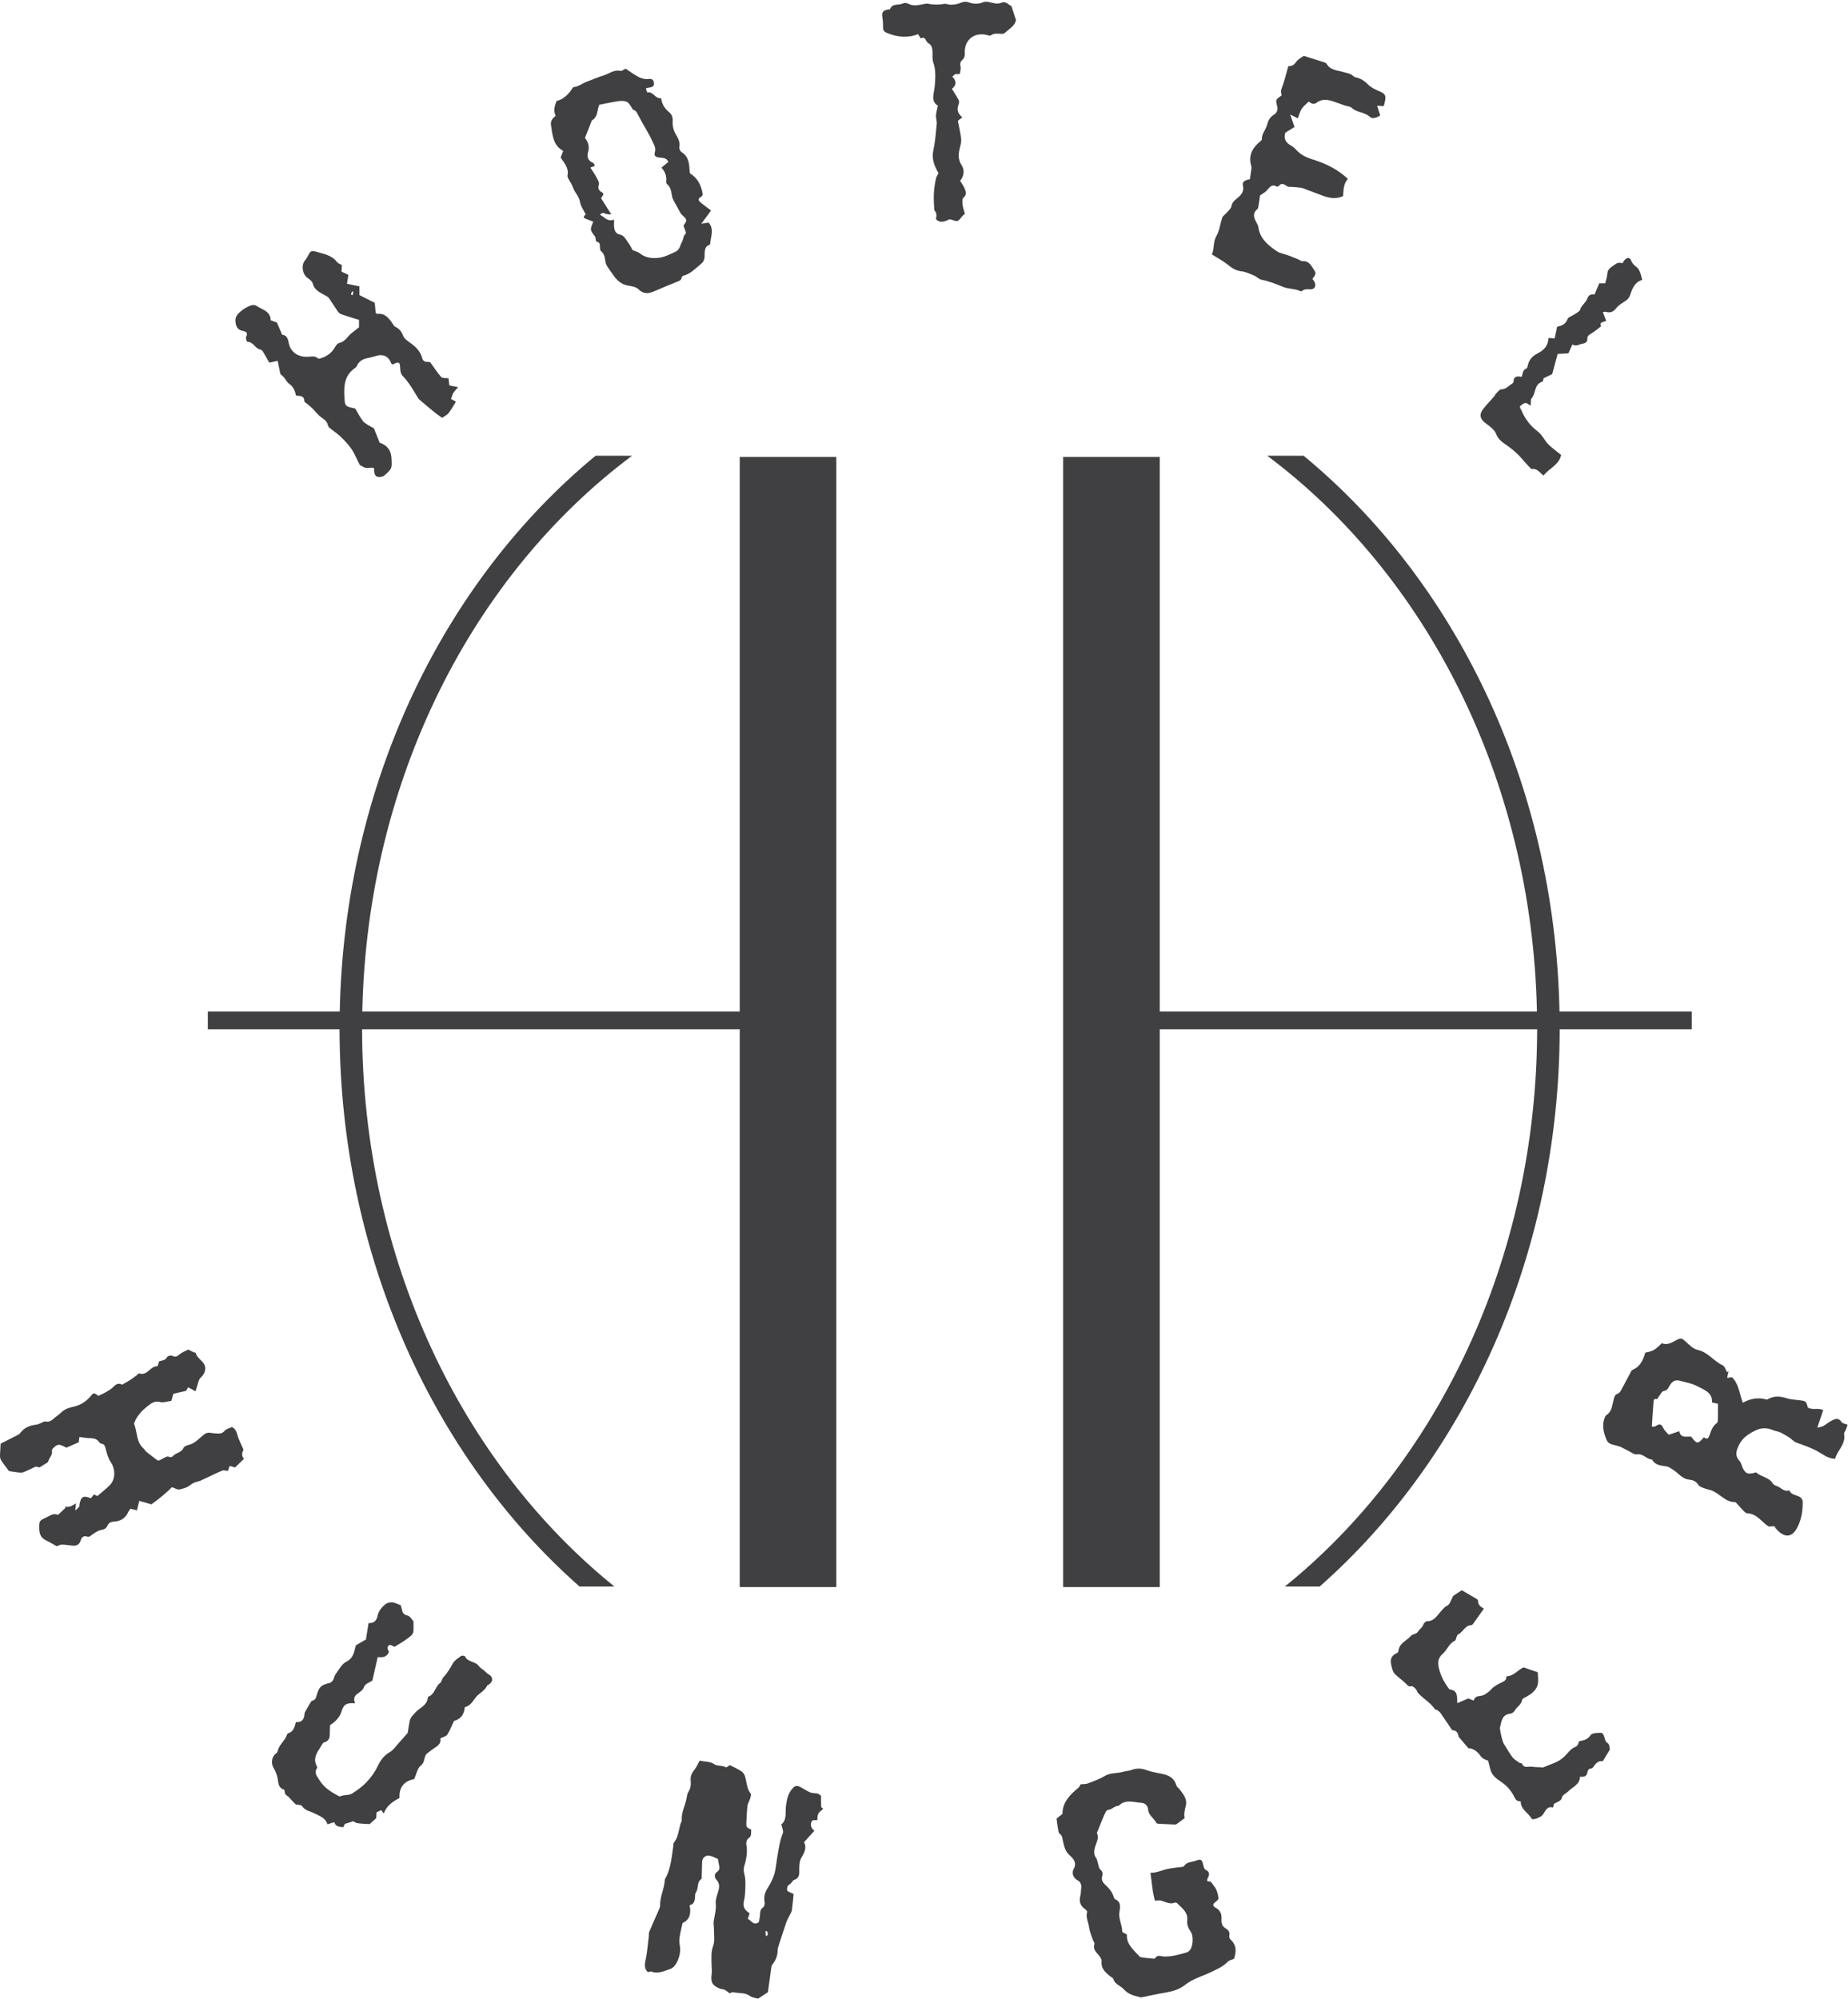 <?xml version="1.0" encoding="UTF-8" standalone="no"?>
<!DOCTYPE svg PUBLIC "-//W3C//DTD SVG 1.1//EN" "http://www.w3.org/Graphics/SVG/1.1/DTD/svg11.dtd">
<svg width="100%" height="100%" viewBox="0 0 2050 2217" version="1.1" xmlns="http://www.w3.org/2000/svg" xmlns:xlink="http://www.w3.org/1999/xlink" xml:space="preserve" xmlns:serif="http://www.serif.com/" style="fill-rule:evenodd;clip-rule:evenodd;stroke-linejoin:round;stroke-miterlimit:2;">
    <g transform="matrix(4.167,0,0,4.167,0,0)">
        <path d="M203.861,515.282C203.976,515.288 204.09,515.295 204.204,515.303C204.277,515.098 204.421,514.889 204.405,514.691C204.385,514.457 204.228,514.235 204.131,514.007C204.011,514.037 203.892,514.067 203.773,514.098C203.803,514.493 203.832,514.887 203.861,515.282ZM199.983,487.015C199.902,487.956 200.168,488.788 199.205,489.365C198.84,489.584 198.587,490.417 198.677,490.896C199.053,492.906 198.711,494.851 198.132,496.718C197.709,498.081 198.392,499.22 198.408,500.469C198.418,501.281 198.461,502.096 198.408,502.904C198.341,503.925 198.304,504.97 198.052,505.953C197.656,507.497 198.232,508.52 199.571,509.28C199.399,509.798 199.244,510.265 199.069,510.792C200.039,511.127 200.485,512.683 202.001,511.66C202.101,511.099 202.292,510.417 202.325,509.728C202.363,508.938 202.373,508.246 203.15,507.711C203.455,507.501 203.625,506.809 203.553,506.387C203.34,505.127 203.483,504.023 204.172,502.9C204.935,501.658 205.679,500.348 206.099,498.967C206.577,497.391 206.667,495.7 206.965,494.066C207.341,492.01 207.596,489.936 208.406,487.963C208.637,487.401 208.192,486.562 208.011,485.607C209.565,484.409 208.993,482.353 209.255,480.531C209.503,478.803 209.861,477.197 211.152,475.876C211.662,475.354 212.088,475.319 212.658,475.497C212.896,475.572 213.118,475.708 213.341,475.828C214.235,476.306 215.08,476.961 216.034,477.219C216.841,477.437 217.801,477.089 218.58,478.086C218.58,478.929 218.555,479.942 218.604,480.951C218.612,481.121 218.94,481.276 219.158,481.471C218.709,481.897 218.136,482.251 217.852,482.765C217.594,483.234 217.65,483.876 217.563,484.469C217.03,484.652 216.278,484.159 215.981,485.075C215.67,486.035 216.016,486.688 216.8,487.318C215.904,488.312 215.024,489.289 214.04,490.38C214.826,491.764 214.129,493.175 213.406,494.383C212.821,495.36 212.813,496.278 212.774,497.283C212.727,498.5 213.112,499.847 211.351,500.423C210.984,500.543 210.702,501.429 209.983,501.719C209.669,501.846 209.398,502.81 209.565,503.193C209.737,503.587 210.468,503.736 211.267,504.157C211.148,505.328 211.017,506.893 210.814,508.45C210.76,508.861 210.499,509.25 210.314,509.64C209.987,510.331 209.574,510.99 209.325,511.707C208.578,513.858 207.888,516.03 207.189,518.198C207.092,518.498 207.014,518.819 207.017,519.129C207.029,520.475 206.579,521.709 205.64,522.883C205.493,523.067 205.39,523.322 205.356,523.556C205.033,525.828 204.728,528.102 204.429,530.297C203.631,530.821 202.872,531.319 201.834,532C201.309,531.847 200.314,531.799 199.644,531.308C198.263,530.295 196.661,530.652 195.188,530.294C194.889,530.222 194.502,530.512 194.249,530.602C193.814,530.285 193.405,529.903 192.925,529.664C192.537,529.471 192.041,529.503 191.63,529.34C189.622,528.546 189.156,527.627 189.45,525.479C189.56,524.676 189.443,523.842 189.431,523.021C189.404,521.321 189.23,519.68 189.856,517.949C190.348,516.589 190.041,514.934 190.06,513.409C190.069,512.731 189.896,512.036 189.996,511.378C190.236,509.814 190.711,508.316 190.542,506.662C190.436,505.633 190.884,504.521 191.198,503.481C191.55,502.318 191.619,501.317 190.699,500.321C190.159,499.736 190.121,498.782 190.841,498.307C191.623,497.789 191.595,497.226 191.432,496.5C191.307,495.943 191.217,495.379 191.111,494.813C190.467,494.546 189.84,494.225 189.177,494.026C187.92,493.649 186.93,494.429 186.906,495.735C186.883,497.016 186.837,498.296 186.799,499.577C186.793,499.769 186.846,500.078 186.752,500.135C185.398,500.963 186.065,502.631 185.254,503.698C185.017,504.01 185.039,504.549 185.013,504.988C184.954,505.99 184.775,506.896 183.576,507.13C184.05,509.338 183.601,511.04 181.715,511.872C181.413,513.271 181.072,514.493 180.908,515.737C180.803,516.537 180.871,517.387 181.014,518.188C181.371,520.181 180.126,523.558 178.446,524.105C176.844,524.628 175.193,525.512 173.364,524.79C173.122,524.694 172.757,524.908 172.484,524.971C171.525,524.058 171.567,523.066 171.846,521.816C172.317,519.704 172.449,517.517 172.719,515.36C172.766,514.98 172.696,514.555 172.838,514.218C173.651,512.286 174.519,510.377 175.35,508.453C175.522,508.056 175.738,507.622 175.728,507.211C175.67,504.808 176.921,502.652 176.981,500.278C178.607,497.508 178.793,494.372 179.252,491.306C179.29,491.053 179.216,490.718 179.353,490.553C180.591,489.061 180.65,487.161 181.181,485.426C181.274,485.122 181.518,484.82 181.496,484.532C181.332,482.363 182.51,480.492 182.815,478.43C182.889,477.927 182.992,477.376 183.261,476.965C183.867,476.039 183.959,475.033 183.867,474.006C183.77,472.921 184.075,472.061 184.771,471.212C185.367,470.485 185.742,469.577 186.273,468.646C187.596,469.003 188.954,468.771 190.221,469.642C191.023,470.194 192.279,469.842 193.234,470.432C193.398,470.533 193.912,470.069 194.299,469.845C195.253,470.345 196.334,470.834 197.325,471.465C197.757,471.74 198.152,472.261 198.306,472.751C198.798,474.318 198.742,476.044 199.851,477.444C200.06,477.707 199.796,478.401 199.656,478.868C199.476,479.471 199.064,480.03 198.994,480.636C198.816,482.155 198.75,483.689 198.687,485.219C198.639,486.366 198.737,486.461 199.983,487.015Z" style="fill:rgb(64,63,65);fill-rule:nonzero;"/>
        <path d="M439.745,379.735C440.198,379.735 440.416,379.803 440.542,379.725C441.958,378.848 442.203,378.955 442.92,380.354C443.236,380.971 443.844,381.438 444.263,381.909C445.332,381.55 446.166,381.269 447.067,380.967C447.38,382.943 448.997,382.291 450.203,382.415C451.757,384.448 451.937,384.454 453.6,382.578C454.146,383.052 454.693,383.095 454.975,382.359C455.476,381.05 455.795,379.672 457.059,378.788C457.291,378.625 457.323,378.081 457.331,377.711C457.362,376.373 457.344,375.035 457.344,373.661C456.722,373.524 456.307,373.433 455.753,373.311C455.951,370.646 453.663,369.976 451.936,369.034C450.5,368.25 448.782,367.958 447.166,367.534C445.965,367.219 445.231,367.632 444.548,368.72C444.151,369.351 443.973,370.093 442.925,370.25C442.377,370.333 441.958,371.312 441.493,371.896C441.355,372.069 441.199,372.454 441.152,372.438C440.162,372.11 440.214,372.927 440.172,373.412C439.99,375.499 439.883,377.592 439.745,379.735ZM437.996,360.052C440.02,359.68 440.596,359.348 442.376,357.55C443.787,358.115 444.957,357.434 446.124,356.804C447.526,356.048 447.697,356.143 448.86,357.21C449.768,358.044 450.779,359.081 451.893,359.313C454.669,359.891 456.191,362.322 458.59,363.415C459.158,363.674 459.397,364.656 459.788,365.306C459.918,365.183 460.049,365.06 460.18,364.937C460.058,365.489 459.936,366.042 459.775,366.774C460.289,366.703 460.679,366.648 461.07,366.595C462.918,368.401 463.057,370.988 463.954,373.379C466.072,372.247 468.12,371.912 470.275,372.537C470.422,372.58 470.64,372.439 470.806,372.35C472.461,371.454 474.108,371.695 475.819,372.242C476.758,372.542 477.789,372.566 478.781,372.686C480.794,372.929 480.795,372.921 481.269,374.652C482.541,375.476 484.111,374.616 485.346,375.389C484.872,376.801 484.399,378.209 483.787,380.031C484.623,379.813 485.041,379.79 485.364,379.603C486.124,379.162 486.8,378.568 487.579,378.173C488.482,377.714 489.42,377.232 490.222,378.514C490.466,378.904 491.219,378.975 491.871,379.248C491.702,379.714 491.569,380.11 491.414,380.499C491.25,380.911 490.86,381.353 490.925,381.719C491.414,384.477 489.081,386.082 488.528,388.323C486.539,388.241 485.273,387.09 483.812,386.291C482.101,385.354 480.219,384.713 478.372,384.052C477.88,383.875 477.583,383.664 477.195,383.322C476.283,382.521 475.174,381.918 474.084,381.353C473.43,381.015 472.634,380.961 471.95,380.668C470.324,379.973 468.741,380.051 467.194,380.834C465.483,381.699 463.914,382.688 462.996,384.53C462.229,386.067 461.737,387.423 463.103,388.902C463.547,389.383 463.63,390.18 463.953,390.793C464.721,392.249 465.226,392.454 466.878,392.091C467.101,392.042 467.432,391.876 467.532,391.966C468.851,393.151 470.925,393.188 471.924,394.879C472.108,395.192 472.555,395.428 472.928,395.536C474.076,395.868 474.874,397.217 476.307,396.707C476.859,397.943 478.165,397.924 479.142,398.464C479.515,398.67 479.897,399.252 479.902,399.667C479.929,402.043 479.595,404.363 478.503,406.526C477.016,409.476 474.867,409.377 472.728,406.82C472.608,406.677 472.523,406.504 472.365,406.256C471.836,406.282 471.277,406.309 470.832,406.33C468.907,405.108 467.715,402.906 465.148,402.83C464.81,402.82 464.436,402.454 464.161,402.173C463.454,401.452 462.794,400.685 462.114,399.939C462.072,399.893 462.009,399.833 461.958,399.835C459.247,399.911 457.776,397.444 455.477,396.682C454.826,396.467 454.138,396.349 453.506,396.091C452.983,395.878 452.31,395.639 452.071,395.208C451.523,394.222 450.474,393.932 449.697,393.856C447.709,393.661 446.751,392.013 445.267,391.145C444.73,390.83 444.319,390.444 443.635,390.333C442.206,390.101 440.623,390.074 439.807,388.511C438.329,388.461 437.434,386.828 435.728,387.135C435.056,387.256 434.223,386.551 433.478,386.192C432.764,385.848 432.071,385.457 431.361,385.104C431.194,385.02 430.987,385.022 430.811,384.953C429.714,384.529 428.273,384.618 427.717,383.332C426.895,381.426 426.382,379.436 427.192,377.365C427.283,377.129 427.396,376.835 427.59,376.717C429.089,375.802 429.146,374.191 429.529,372.749C429.728,371.999 429.794,371.246 430.721,370.948C431.04,370.846 431.328,370.462 431.507,370.138C432.322,368.666 433.085,367.165 433.886,365.685C434.093,365.302 434.291,364.767 434.628,364.625C436.693,363.76 437.443,361.966 437.996,360.052Z" style="fill:rgb(64,63,65);fill-rule:nonzero;"/>
        <path d="M21.132,382.508C21.071,382.987 21.016,383.42 20.956,383.901C19.865,384.384 18.77,384.87 17.675,385.355C15.716,384.318 15.423,384.308 14.264,385.373C14.049,385.57 13.765,385.923 13.813,386.136C14.074,387.287 13.131,387.993 12.862,388.937C12.822,389.075 12.715,389.225 12.595,389.305C11.997,389.702 11.383,390.077 10.552,390.6C10.284,390.549 9.725,390.442 9.485,390.396C8.225,390.98 7.242,391.483 6.219,391.885C5.84,392.034 5.363,391.997 4.94,391.954C4.149,391.873 3.364,391.725 2.387,391.577C-0.608,387.471 0,389.146 0.158,384.29C1.494,383.614 2.906,382.91 4.306,382.183C4.684,381.986 5.126,381.795 5.366,381.473C6.44,380.039 7.898,379.422 9.621,379.227C10.102,379.172 10.561,378.913 11.027,378.741C11.376,378.612 11.767,378.292 12.058,378.367C13.523,378.746 14.203,377.537 15.161,376.92C15.686,376.581 16.11,376.088 16.605,375.696C17.454,375.024 18.386,374.7 19.494,374.467C21.137,374.121 22.712,373.248 23.862,371.933C24.977,370.658 24.91,370.6 26.168,371.554C26.908,371.2 27.572,370.94 28.176,370.579C28.882,370.158 29.642,369.747 30.186,369.155C30.963,368.31 31.746,368.112 32.497,368.587C33.377,368.079 34.093,367.7 34.772,367.261C35.357,366.883 35.901,366.44 36.458,366.019C36.657,365.868 36.91,365.519 37.023,365.562C39.19,366.386 39.969,363.59 41.872,363.686C41.999,363.692 42.165,362.911 42.353,362.384C43.065,362.124 44.025,362.175 44.512,361.206C44.653,360.925 45.538,360.708 45.845,360.881C46.734,361.382 47.22,360.985 47.871,360.458C48.505,359.946 49.313,359.649 50.099,359.228C50.58,359.47 51.072,359.729 51.575,359.965C51.742,360.044 52.077,360.032 52.097,360.119C52.443,361.561 53.983,362.154 54.486,363.407C54.947,364.555 54.365,365.83 53.589,366.535C53.037,367.036 52.903,367.473 52.746,368.057C52.554,368.771 52.317,369.473 52.05,370.34C51.278,369.921 50.741,369.629 50.092,369.277C49.868,369.654 49.652,370.016 49.529,370.222C48.324,370.502 47.241,370.753 46.143,371.008C45.932,371.77 45.751,372.43 45.626,372.883C44.534,373.031 43.554,373.427 42.735,373.211C41.632,372.92 40.774,373.203 40.001,373.762C38.174,375.087 36.526,376.605 35.73,378.82C35.708,378.881 35.663,378.958 35.682,379.004C36.615,381.169 36.188,383.863 38.249,385.595C38.53,385.831 38.681,386.222 38.964,386.451C39.931,387.232 40.923,387.983 41.926,388.717C42.048,388.806 42.327,388.781 42.484,388.706C43.104,388.41 43.687,388.031 44.317,387.763C44.858,387.532 45.494,388.232 46.057,387.573C46.824,386.677 48.294,386.707 48.849,385.429C49.014,385.05 49.644,384.749 50.111,384.649C51.902,384.266 52.981,382.882 54.313,381.846C54.632,381.598 55.07,381.403 55.466,381.377C56.031,381.34 56.607,381.524 57.18,381.536C58.095,381.557 59.011,381.831 59.788,380.873C60.221,380.34 61.102,380.17 61.755,379.849C63.073,380.507 63.072,381.856 63.528,382.954C63.903,383.857 64.316,384.744 64.839,385.924C64.458,386.495 64.187,387.458 64.95,388.306C64.148,389.087 63.447,389.769 62.579,390.613C62.32,390.54 61.799,390.395 61.144,390.212C60.951,390.728 60.783,391.178 60.642,391.554C60.207,391.51 59.63,391.277 59.213,391.443C57.742,392.029 56.33,392.758 54.889,393.42C54.149,393.759 53.42,394.163 52.642,394.369C51.901,394.564 51.291,394.752 50.649,395.301C49.89,395.95 48.764,396.259 47.747,396.476C47.245,396.583 46.628,396.154 45.76,395.867C44.254,397.438 42.308,398.982 40.309,400.432C39.279,400.14 38.273,399.855 37.071,399.514C36.859,400.394 36.673,401.168 36.468,402.02C35.859,401.879 35.319,401.754 34.737,401.619C34.521,401.918 34.284,402.149 34.162,402.43C33.434,404.097 32.153,404.924 30.36,405.021C29.548,405.065 28.917,405.332 28.559,406.174C28.278,406.836 27.744,407.125 26.925,407.259C26.051,407.402 25.228,408.029 24.458,408.554C24.034,408.844 23.775,409.224 23.141,409.014C22.219,408.709 21.714,409.205 21.455,410.089C21.13,411.2 20.305,411.542 19.216,411.418C18.284,411.313 17.35,411.173 16.415,411.155C16.021,411.147 15.622,411.414 15.114,411.596C14.26,411.122 13.278,410.512 12.241,410.017C10.902,409.378 10.469,408.325 10.455,406.913C10.434,404.768 10.409,404.818 12.413,403.882C13.391,403.425 14.252,402.686 15.423,403.247C16.088,402.626 16.753,402.006 17.419,401.385C17.358,401.298 17.297,401.21 17.236,401.123C17.726,401.085 18.239,401.126 18.699,400.988C19.174,400.845 19.596,400.529 20.221,400.192C20.164,400.797 20.118,401.286 20.043,402.082C20.517,401.625 20.852,401.38 21.075,401.058C21.203,400.872 21.124,400.555 21.18,400.306C21.627,398.319 22.197,398.026 24.18,398.819C24.437,398.507 24.71,398.177 25.029,397.791C25.372,397.967 25.697,398.133 25.902,398.238C27.068,397.224 28.272,396.321 29.3,395.25C30.832,393.653 30.698,390.925 29.45,389.138C28.752,388.138 28.46,386.826 28.121,385.616C27.933,384.949 27.827,384.391 27.008,384.288C26.784,384.26 26.516,384.066 26.388,383.87C25.586,382.643 24.314,382.889 23.147,382.777C22.534,382.718 21.924,382.615 21.132,382.508Z" style="fill:rgb(64,63,65);fill-rule:nonzero;"/>
        <path d="M306.28,498.483C307.793,498.608 309.29,497.808 310.896,497.472C312.094,497.222 313.276,497.113 314.472,496.97C314.72,496.94 315.087,496.91 315.184,496.75C315.924,495.522 317.307,495.706 318.39,495.275C319.703,494.753 320.038,495.043 320.304,496.393C320.395,496.856 320.57,497.519 320.905,497.68C322.156,498.284 322.014,499.07 321.456,500.035C321.371,500.184 321.403,500.4 321.364,500.728C321.786,500.797 322.183,500.862 322.323,500.884C322.876,501.66 323.436,502.253 323.761,502.954C324.098,503.678 324.29,504.499 324.372,505.296C324.401,505.579 323.974,505.997 323.658,506.208C322.819,506.771 322.722,507.336 323.605,507.808C324.786,508.44 325.238,509.376 325.173,510.632C325.114,511.766 325.213,512.736 326.4,513.387C326.935,513.681 327.472,514.277 327.269,515.144C327.193,515.47 327.29,516.001 327.518,516.205C329.212,517.724 329.177,519.511 328.49,521.412C327.898,521.679 327.208,521.795 326.822,522.201C325.577,523.506 323.963,524.176 322.411,524.93C320.096,526.053 317.556,526.686 315.484,528.343C314.008,529.523 312.229,530.064 310.362,530.38C308.115,530.759 305.888,531.258 303.744,531.687C302.852,531.432 301.921,531.272 301.086,530.897C300.389,530.584 299.691,530.118 299.196,529.545C298.335,528.548 296.815,528.25 296.387,526.779C296.288,526.436 295.718,526.241 295.389,525.95C294.243,524.934 293.049,524.001 293.266,522.142C293.332,521.572 292.842,520.817 292.402,520.334C291.641,519.496 290.955,518.756 291.35,517.48C291.448,517.165 291.048,516.707 290.916,516.303C290.563,515.22 290.075,514.152 289.93,513.04C289.751,511.672 288.973,510.374 289.414,508.907C289.47,508.719 289.023,508.311 288.739,508.1C287.572,507.229 287.236,506.128 287.584,504.723C287.765,503.99 287.754,503.211 287.84,502.454C287.938,501.593 287.57,500.884 286.868,500.518C285.562,499.836 285.331,498.395 285.784,497.596C286.814,495.783 285.654,494.65 284.727,493.829C283.513,492.753 283.314,491.435 282.978,490.107C282.792,489.373 282.882,488.648 282.097,488.11C281.745,487.869 281.717,487.106 281.612,486.566C281.479,485.885 281.417,485.191 281.267,484.079C281.566,483.842 282.174,483.362 282.843,482.833C282.837,479.721 284.845,477.715 287.112,475.844C287.423,475.587 287.556,475.115 287.651,474.951C288.326,474.883 288.985,474.948 289.541,474.737C291.07,474.156 292.653,473.617 294.034,472.767C295.605,471.799 297.368,472.118 298.989,471.623C299.702,471.406 300.492,471.42 301.182,471.156C302.536,470.639 303.785,470.654 305.172,471.171C306.597,471.701 308.143,471.909 309.641,472.237C311.357,472.614 312.653,473.436 313.163,475.251C313.27,475.631 313.711,475.913 313.981,476.253C314.989,477.524 316.091,478.872 315.691,480.568C315.415,481.743 315.107,482.864 315.376,483.961C314.587,484.549 313.948,485.038 313.292,485.503C313.15,485.603 312.944,485.663 312.77,485.658C311.348,485.609 309.925,485.551 308.503,485.469C308.265,485.456 307.898,485.383 307.821,485.224C307.205,483.963 305.75,483.226 305.638,481.648C305.562,480.591 304.78,479.949 303.88,479.889C301.816,479.751 299.601,478.847 297.778,480.681C296.681,480.644 296.027,481.751 294.895,481.778C294.577,481.785 294.204,482.586 293.985,483.08C293.37,484.469 292.819,485.887 292.251,487.297C292.156,487.533 291.971,487.84 292.048,488.019C292.627,489.364 291.856,490.445 291.514,491.651C291.254,492.573 291.098,493.648 291.813,494.596C292.097,494.973 292.131,495.538 292.288,496.014C292.468,496.557 292.506,497.268 292.879,497.599C293.513,498.16 293.665,498.661 293.42,499.44C293.073,500.54 293.79,501.32 294.49,501.953C295.414,502.788 296.099,503.724 296.478,504.902C296.555,505.14 296.67,505.477 296.854,505.55C298.514,506.208 298.197,507.798 298.016,508.859C297.691,510.765 298.752,512.357 298.757,514.149C298.758,514.382 299.472,514.615 299.998,514.934C299.788,517.461 301.736,519.019 303.329,520.757C303.534,520.981 303.975,521.033 304.318,521.079C305.19,521.196 306.069,521.269 306.946,521.348C307.121,521.365 307.414,521.395 307.458,521.314C308.07,520.186 309.079,520.769 309.888,520.798C311.979,520.875 313.924,520.264 315.886,519.715C316.177,519.634 316.463,519.425 316.679,519.205C317.598,518.267 317.801,515.36 317.007,514.235C316.352,513.308 315.938,512.306 316.056,511.176C316.29,508.95 314.623,507.884 313.339,506.581C313.225,506.464 312.949,506.379 312.811,506.434C311.498,506.96 310.376,506.301 309.19,505.937C308.731,505.797 308.192,505.914 307.432,505.914C307.261,505.118 307.032,504.279 306.906,503.426C306.678,501.886 306.511,500.338 306.28,498.483Z" style="fill:rgb(64,63,65);fill-rule:nonzero;"/>
        <path d="M100.547,441.094C100.051,443.28 99.603,445.254 99.128,447.349C98.481,447.792 97.225,448.197 96.944,448.96C96.59,449.922 95.936,450.315 95.276,450.759C94.27,451.435 94.024,452.285 94.533,453.402C92.17,453.208 91.446,453.701 90.87,455.72C90.527,456.921 89.33,458.318 87.88,459.188C87.85,459.869 87.784,460.572 87.796,461.274C87.816,462.432 87.699,463.405 86.301,463.795C85.879,463.912 85.607,464.626 85.301,465.09C84.29,466.621 83.278,468.155 84.327,470.095C84.411,470.25 84.462,470.526 84.381,470.651C83.516,471.987 84.434,472.843 85.078,473.894C86.287,475.865 88.114,476.995 90.053,478.032C90.217,478.12 90.471,478.227 90.599,478.161C91.595,477.652 92.836,477.97 93.731,477.409C95.112,476.544 96.476,475.557 97.585,474.375C98.743,473.142 99.788,471.711 100.517,470.192C101.288,468.586 102.166,467.31 103.763,466.401C104.743,465.844 105.428,464.76 106.224,463.893C106.926,463.128 107.599,462.336 108.545,461.261C108.663,460.521 108.821,459.321 109.056,458.136C109.248,457.16 109.953,456.538 110.602,455.809C111.722,454.55 113.702,453.982 113.887,451.934C113.898,451.818 113.979,451.64 114.069,451.608C115.758,451.005 115.812,449.008 117.117,448.044C117.577,447.703 117.639,446.864 118.062,446.426C119.118,445.333 119.824,444.052 120.566,442.747C121.03,441.93 121.978,441.36 122.783,440.784C122.997,440.632 123.727,440.756 123.814,440.943C124.547,442.518 126.572,442.172 127.478,443.493C127.812,443.98 128.414,444.281 128.886,444.676C129.255,444.986 129.569,445.384 129.979,445.613C131.339,446.371 131.38,447.594 130.035,448.469C129.929,448.538 129.751,448.563 129.709,448.656C129.024,450.171 127.376,450.766 126.469,452.043C125.725,453.093 125.035,454.143 123.721,454.422C123.605,456.409 122.623,457.608 120.841,458.101C120.26,459.341 119.799,460.605 119.089,461.708C118.775,462.194 117.955,462.355 117.204,462.747C117.573,464.451 115.99,464.961 114.898,465.832C114.511,466.141 114.102,466.423 113.717,466.736C112.714,467.55 113.242,469.061 112.023,469.977C111.125,470.651 110.883,472.197 110.241,473.587C107.687,474.043 106.162,475.693 106.351,478.59C104.494,479.577 102.915,480.68 102.14,482.746C101.99,482.535 101.779,482.238 101.489,481.831C101.124,482.001 100.736,482.181 100.261,482.403C100.213,482.957 100.166,483.519 100.125,483.995C99.525,484.536 98.972,485.035 98.403,485.549C94.927,485.366 94.927,485.366 94.073,484.783C93.309,485.023 92.668,485.224 91.806,485.494C91.737,485.635 91.549,486.022 91.368,486.394C90.343,486.226 89.287,486.258 89.009,485.034C88.346,485.236 87.804,485.402 87.151,485.602C86.665,483.86 85.074,483.388 83.706,482.694C82.559,482.112 81.205,481.984 80.385,480.732C80.148,480.369 79.258,480.432 78.739,480.316C78.186,479.736 77.594,479.198 77.107,478.578C76.66,478.009 75.706,477.821 75.787,476.835C75.801,476.675 75.658,476.393 75.525,476.346C73.863,475.762 74.155,474.239 73.825,472.986C73.604,472.146 73.259,471.31 72.814,470.566C72.15,469.458 72.274,467.875 73.24,466.94C73.465,466.723 73.846,466.528 73.884,466.281C74.159,464.493 75.806,463.492 76.351,461.87C76.41,461.694 76.518,461.435 76.652,461.399C78.142,460.996 78.414,459.706 78.776,458.399C80.326,458.52 80.953,457.739 81.05,456.261C81.088,455.688 81.556,455.138 81.848,454.587C82.074,454.16 82.317,453.739 82.578,453.332C82.728,453.098 82.903,452.745 83.114,452.706C84.012,452.54 84.137,451.826 84.333,451.157C84.973,448.967 85.504,448.508 87.778,447.976C88.135,447.893 88.488,447.496 88.7,447.155C88.96,446.734 88.973,446.147 89.264,445.76C90.177,444.548 90.943,442.943 92.182,442.325C94.25,441.293 94.248,439.484 94.756,437.949C95.727,437.387 96.621,436.869 97.42,436.407C97.663,434.886 97.883,433.503 98.117,432.038C99.616,432.109 100.272,431.344 100.538,430.028C100.787,428.799 101.631,427.856 102.531,427.071C102.985,426.676 103.78,426.475 104.398,426.517C105.115,426.566 105.808,426.979 106.656,427.285C106.746,427.575 106.922,427.985 106.997,428.413C107.153,429.305 107.458,429.811 108.519,430.046C109.208,430.199 109.707,431.211 110.076,431.607C110.076,432.61 110.095,433.326 110.071,434.04C110.031,435.249 108.985,435.722 108.224,436.319C107.227,437.101 106.078,437.688 104.988,438.363C104.595,438.202 103.97,437.72 103.685,437.873C102.873,438.306 103.234,439.064 103.536,439.719C103.035,441.003 101.992,441.278 100.547,441.094Z" style="fill:rgb(64,63,65);fill-rule:nonzero;"/>
        <path d="M94.05,77.668C93.942,77.635 93.835,77.602 93.727,77.57C93.618,77.839 93.495,78.105 93.423,78.384C93.415,78.412 93.716,78.52 93.873,78.591C93.932,78.283 93.991,77.976 94.05,77.668ZM119.409,100.698C119.491,101.443 119.553,102.001 119.619,102.594C120.333,102.738 120.98,102.868 121.964,103.066C121.397,103.72 120.976,104.091 120.706,104.551C120.425,105.028 120.29,105.59 120.059,106.201C120.627,106.513 121.086,106.766 121.38,106.927C120.685,108.021 120.117,109.059 119.4,109.982C119.033,110.455 118.401,110.724 117.697,111.22C117.008,110.723 116.286,110.249 115.619,109.709C114.4,108.721 113.21,107.697 112.014,106.681C111.773,106.476 111.5,106.277 111.339,106.016C110.051,103.926 108.878,101.766 107.126,99.984C106.731,99.582 106.569,98.818 106.544,98.211C106.467,96.291 106.27,96.143 104.521,97.03C104.385,96.908 104.168,96.807 104.114,96.65C103.553,95.015 102.166,94.228 100.5,94.641C99.692,94.842 98.9,95.122 98.084,95.269C96.675,95.523 95.536,96.091 94.948,97.493C94.86,97.704 94.63,97.878 94.43,98.018C91.399,100.147 91.517,103.352 91.731,106.459C91.849,108.17 92.202,108.234 94.564,108.752C95.2,109.814 95.798,110.948 96.534,111.984C96.885,112.476 97.474,112.82 98.002,113.158C98.592,113.536 99.236,113.832 99.522,113.984C100.115,115.457 100.6,116.66 101.077,117.844C103.078,118.526 104.088,119.835 104.207,121.864C104.373,124.716 104.376,124.719 102.397,126.501C102.217,126.663 101.982,126.802 101.749,126.862C100.151,127.277 99.492,126.603 99.586,124.603C98.597,124.307 97.456,124.919 96.524,124.176C96.285,123.985 95.878,123.92 95.751,123.687C95.006,122.312 94.447,120.818 93.579,119.531C92.747,118.297 91.673,117.205 90.595,116.165C89.732,115.333 88.689,114.689 87.758,113.922C87.527,113.732 87.338,113.41 87.27,113.117C87.049,112.156 86.388,111.689 85.61,111.15C84.654,110.489 83.939,109.482 83.095,108.651C82.649,108.212 82.148,107.831 81.674,107.42C81.44,107.218 81.015,107.009 81.014,106.801C81.003,105.289 79.852,105.388 78.819,105.311C78.488,104.034 78.171,102.958 76.946,102.134C76.195,101.629 75.84,100.388 74.856,99.78C74.537,99.583 74.517,98.867 74.403,98.378C74.233,97.648 74.101,96.909 73.93,96.059C73.112,96.232 72.446,96.372 71.683,96.533C71.111,95.527 70.546,94.502 69.942,93.5C69.823,93.303 69.567,93.104 69.346,93.064C67.922,92.809 67.443,90.956 65.82,90.977C65.706,90.979 65.327,89.943 65.504,89.662C66.132,88.667 65.424,88.224 64.8,88.121C63.299,87.873 62.829,87.035 62.684,85.629C62.53,84.148 63.444,83.416 64.368,82.649C64.857,82.245 65.418,81.902 65.994,81.635C66.739,81.29 67.551,80.929 68.349,81.456C69.865,82.458 72.018,82.831 72.059,85.247C72.68,85.472 73.214,85.665 73.707,85.843C74.17,86.908 74.612,87.927 75.136,89.135C76.008,89.134 76.552,89.781 76.773,90.867C76.924,91.608 77.118,92.415 77.545,93.012C78.638,94.54 80.271,95.087 82.093,94.958C83.733,94.843 83.729,94.786 84.9,95.516C86.748,95.032 88.262,94.099 89.22,92.348C89.454,91.919 89.875,91.384 90.292,91.299C91.901,90.97 92.519,89.488 93.655,88.626C94.236,88.184 94.801,87.722 95.574,87.11L95.574,85.157C93.903,84.629 92.349,84.172 90.823,83.633C90.452,83.502 90.1,83.157 89.867,82.822C89.072,81.676 88.355,80.477 87.559,79.332C87.366,79.053 87.002,78.879 86.692,78.699C85.304,77.893 83.737,77.349 83.266,75.479C83.12,74.899 82.442,74.366 81.886,73.992C80.528,73.077 80.116,70.655 81.154,69.379C81.509,68.942 81.806,68.447 82.064,67.946C82.645,66.818 82.947,66.628 84.176,67.002C86.168,67.607 88.319,67.891 89.715,69.754C89.994,70.126 90.557,70.286 91.01,70.557C90.98,71.128 90.95,71.685 90.917,72.309C91.518,72.592 92.08,72.857 92.745,73.17C92.626,73.926 92.51,74.656 92.37,75.542C93.47,75.766 94.531,75.982 95.688,76.217L95.688,78.551C97.161,79.294 98.424,79.93 99.754,80.6C99.841,81.484 99.926,82.356 100.017,83.276C100.129,83.355 100.297,83.575 100.436,83.558C102.471,83.3 103.483,84.654 104.468,86.068C104.688,86.384 104.874,86.813 105.185,86.96C106.29,87.482 106.899,88.251 107.35,89.437C107.666,90.268 108.702,90.87 109.499,91.464C110.854,92.476 111.95,93.637 112.385,95.328C112.719,96.624 113.89,96.248 114.492,96.38C115.557,97.847 116.413,99.197 117.464,100.372C117.778,100.723 118.636,100.587 119.409,100.698Z" style="fill:rgb(64,63,65);fill-rule:nonzero;"/>
        <path d="M168.587,29.285C167.96,28.413 167.629,27.583 167.018,27.205C166.439,26.847 165.546,26.803 164.83,26.9C163.087,27.136 161.367,27.535 159.526,27.89C158.924,29.276 159.228,31.156 157.564,32.047C157.522,32.069 157.52,32.164 157.497,32.223C156.911,33.706 156.325,35.188 155.721,36.712C156.57,37.793 156.987,39.012 156.564,40.427C156.152,41.806 156.547,42.811 157.933,43.372C158.067,43.427 158.122,43.679 158.39,44.148C158.029,44.281 157.605,44.437 157.157,44.603C157.796,45.607 158.289,46.272 158.662,46.999C159.008,47.672 159.605,48.534 159.423,49.094C159.016,50.341 159.553,50.845 160.467,51.331C160.548,51.374 160.554,51.558 160.628,51.773C160.436,52.087 160.214,52.45 160.017,52.774C160.862,54.111 161.681,55.407 162.742,57.086C161.919,56.996 161.488,57.053 161.173,56.889C160.658,56.621 160.271,56.551 159.73,57.174C160.995,57.819 161.785,59.149 163.476,58.442C163.476,59.269 163.416,59.913 163.491,60.539C163.595,61.408 163.951,62.222 164.899,62.4C166.214,62.647 166.62,63.783 167.276,64.653C167.806,65.356 168.176,66.18 168.394,66.559C169.307,66.963 169.942,67.098 170.384,67.466C172.339,69.091 175.489,68.925 177.482,68.057C178.354,67.677 179.243,67.326 180.075,66.871C180.416,66.685 180.68,66.291 180.881,65.935C181.128,65.499 181.204,64.96 181.476,64.546C181.948,63.825 181.787,62.868 182.536,62.185C182.77,61.971 182.189,60.863 181.951,60.066C183.005,58.531 182.998,58.534 181.424,57.056C181.205,56.85 181.075,56.544 180.922,56.273C180.618,55.734 180.314,55.194 180.033,54.643C179.636,53.865 179.079,53.111 178.917,52.283C178.682,51.081 178.64,49.87 177.577,49.016C177.416,48.887 177.326,48.55 177.352,48.326C177.514,46.923 177.084,45.709 176.088,44.631C176.776,44.055 177.355,43.571 177.925,43.094C177.46,41.958 176.455,42.056 175.518,41.931C174.403,41.783 174.075,41.463 174.356,40.42C174.628,39.407 174.194,38.724 173.822,37.904C172.676,35.376 171.132,33.07 169.877,30.616C169.442,29.764 169.156,29.245 168.587,29.285ZM149.251,41.941C149.476,41.347 149.678,40.815 149.923,40.17C147.204,38.679 147.111,35.941 146.684,33.365C146.509,32.311 146.994,31.513 147.946,30.845C147.241,29.507 147.666,28.2 148.153,26.891C149.848,26.486 151.049,25.386 152.046,24.003C152.267,23.697 152.511,23.195 152.78,23.171C154.025,23.059 154.941,22.235 156.036,21.818C157.613,21.218 159.169,20.546 160.777,20.046C162.219,19.597 163.476,18.459 165.183,18.874C165.518,18.956 165.974,18.543 166.55,18.277C167.625,18.983 168.727,19.83 169.942,20.459C170.69,20.846 171.644,21.15 172.445,21.041C173.44,20.906 173.95,21.087 174.086,22.052C174.206,22.914 173.749,23.257 172.495,23.349C172.377,23.358 172.263,23.432 171.941,23.554C172.062,23.914 172.251,24.61 172.298,24.6C173.928,24.271 174.425,26.394 175.983,26.121C176.235,27.678 176.891,28.869 178.055,29.79C178.849,30.417 179.144,31.222 179.071,32.318C178.992,33.495 179.268,34.645 179.92,35.774C180.48,36.746 181.127,37.851 180.848,39.179C180.765,39.569 181.09,40.272 181.44,40.488C183.487,41.751 183.467,43.794 183.608,45.798C183.617,45.921 183.677,46.041 183.715,46.169C185.628,47.327 186.547,49.12 186.997,51.241C187.121,51.825 187.071,52.159 186.499,52.476C185.627,52.96 186.028,53.516 186.586,53.963C187.415,54.626 188.269,55.258 189.288,56.037C188.439,57.194 187.714,58.18 186.699,59.563C187.62,59.405 188.103,59.323 188.62,59.234C190.246,61.02 189.161,63.042 189.022,65.114C187.318,65.586 187.656,67.163 187.559,68.404C187.484,69.358 187.138,69.837 186.425,70.417C185.001,71.575 183.761,72.956 181.868,73.398C181.687,73.441 181.492,73.756 181.446,73.974C181.321,74.572 180.914,74.733 180.401,74.935C178.273,75.774 176.165,76.663 174.065,77.571C172.561,78.221 171.287,78.295 169.956,76.985C169.308,76.347 168.106,76.18 167.119,76C165.425,75.691 164.297,74.686 163.361,73.354C162.81,72.571 162.232,71.806 161.714,71.001C161.478,70.634 161.276,70.207 161.201,69.782C161.012,68.718 160.991,67.63 160.009,66.863C159.771,66.677 159.724,66.158 159.714,65.788C159.695,65.12 159.753,64.474 158.828,64.365C158.727,64.353 158.649,63.995 158.595,63.789C158.523,63.515 158.574,63.164 158.419,62.966C157.05,61.216 157.024,61.123 157.944,59.024C157.328,58.779 156.724,58.521 156.108,58.298C155.225,57.978 155.215,57.699 155.932,57.071C155.391,55.958 154.604,54.94 154.426,53.825C154.173,52.245 152.969,51.237 152.503,49.818C152.25,49.046 151.719,48.367 151.344,47.63C151.202,47.351 151.009,47 151.068,46.733C151.496,44.8 150.304,43.493 149.251,41.941Z" style="fill:rgb(64,63,65);fill-rule:nonzero;"/>
        <path d="M395.036,428.202C393.978,429.691 393.066,430.984 392.137,432.266C392.03,432.413 391.836,432.589 391.678,432.593C389.969,432.636 389.51,434.458 388.177,435.044C387.948,435.145 387.846,435.562 387.715,435.846C387.582,436.133 387.564,436.614 387.36,436.704C385.738,437.421 385.275,439.193 384.042,440.247C382.824,441.287 382.697,442.523 383.05,444.045C383.533,446.128 384.515,447.919 385.838,449.672C387.606,449.966 387.996,450.584 387.929,453.363C388.884,452.953 389.777,452.57 390.874,452.099C391.172,452.216 391.688,452.418 392.339,452.674C392.685,451.094 394.166,451.678 395.093,451.135C395.819,450.71 396.419,450.311 396.995,449.663C397.671,448.901 398.663,448.358 399.61,447.918C400.414,447.544 401.114,447.24 401,446.219C402.981,446.182 403.972,444.559 405.592,443.829C406.678,444.203 407.92,444.631 409.372,445.132C409.372,446.207 409.635,447.489 409.305,448.594C408.889,449.99 407.665,450.913 406.372,451.634C405.95,451.869 405.269,452.133 405.221,452.46C405.024,453.785 403.779,454.317 403.228,455.36C403.026,455.743 402.465,456.121 402.032,456.166C399.762,456.4 399.761,458.263 399.314,459.806C399.248,460.035 399.37,460.313 399.367,460.569C399.362,460.976 400.032,463.657 400.211,463.941C401.006,465.205 401.722,466.527 402.612,467.719C403.075,468.34 403.828,468.753 404.476,469.222C404.669,469.362 405.112,469.31 405.172,469.455C405.73,470.822 406.914,470.117 407.816,470.273C408.556,470.402 409.321,470.38 410.075,470.423C410.327,470.438 410.618,470.536 410.825,470.446C412.77,469.598 414.906,469.132 416.478,467.537C417.368,466.634 418.198,465.47 419.298,465.036C420.216,464.673 420.085,464.021 420.459,463.467C421.641,463.295 422.689,463.023 423.473,461.825C423.817,461.299 425.118,461.3 425.996,461.251C426.785,461.207 426.958,461.946 427.156,462.574C427.289,462.998 427.391,463.583 427.703,463.773C428.686,464.371 428.456,465.303 428.553,465.742C427.826,466.933 427.287,467.816 426.666,468.833C425.743,468.621 425.029,469.147 424.443,469.951C424.224,470.252 423.945,470.725 423.679,470.735C422.909,470.765 422.691,471.18 422.579,471.81C422.392,472.864 421.66,473.057 420.614,472.92C420.594,475.035 418.635,475.641 417.448,476.868C416.854,477.481 415.899,477.697 415.712,478.759C415.653,479.095 415.125,479.399 414.753,479.618C414.235,479.924 413.467,479.936 413.554,480.837C413.563,480.93 413.421,481.127 413.39,481.119C411.343,480.593 411.368,482.919 410.103,483.569C409.332,483.965 408.697,484.316 407.827,484.228C406.939,482.582 404.826,481.743 404.827,479.47C403.952,479.524 403.558,479.178 403.193,478.427C402.389,476.777 401.267,475.415 399.646,474.321C398.545,473.579 397.228,472.67 396.801,471.161C396.583,470.389 396.392,469.609 396.142,468.657C395.437,468.427 394.666,468.186 394.047,467.285C393.33,466.242 392.137,465.351 390.908,465.352C390.151,464.467 389.503,463.714 388.861,462.956C388.665,462.725 388.392,462.506 388.317,462.237C388.085,461.4 387.87,460.613 386.77,460.59C386.629,460.587 386.46,460.379 386.358,460.23C385.394,458.81 384.456,457.373 383.475,455.966C383.267,455.669 382.931,455.449 382.626,455.236C382.421,455.094 382.067,455.091 381.947,454.913C380.765,453.166 378.88,452.164 377.493,450.642C377.247,450.372 377.201,449.916 376.951,449.653C376.619,449.306 376.077,448.75 375.801,448.838C374.924,449.116 374.561,448.41 374.173,448.053C373.272,447.224 372.283,446.494 371.411,445.679C370.706,445.021 370.46,443.738 370.281,442.685C370.083,441.528 370.59,440.566 371.781,440.079C371.991,439.994 372.256,439.728 372.271,439.529C372.43,437.385 374.439,436.79 375.581,435.471C376.115,434.856 377.036,435.107 377.548,434.223C377.894,433.624 378.688,433.233 378.933,432.386C379.036,432.029 379.571,431.548 379.907,431.549C381.856,431.556 382.573,429.972 383.659,428.844C384.16,428.325 384.509,427.739 385.303,427.383C385.982,427.078 386.258,425.876 386.854,424.818C387.355,424.484 388.14,423.961 389.143,423.291C390.399,424.026 391.785,424.829 393.161,425.65C393.307,425.738 393.5,425.942 393.486,426.073C393.382,427.097 394.071,427.661 395.036,428.202Z" style="fill:rgb(64,63,65);fill-rule:nonzero;"/>
        <path d="M342.965,17.598C343.855,17.686 344.475,17.295 345.062,16.465C345.613,15.686 346.608,15.22 347.074,14.869C349.054,15.492 350.607,15.971 352.151,16.475C352.512,16.593 353.014,16.706 353.163,16.979C354.093,18.686 355.913,18.675 357.413,19.121C358.467,19.434 359.543,19.514 360.377,20.35C360.579,20.553 360.964,20.584 361.272,20.669C362.454,20.998 363.368,21.639 364.247,22.542C365.03,23.348 366.183,23.845 367.246,24.313C368.553,24.888 368.939,25.28 368.776,26.501C368.701,27.067 368.52,27.62 368.369,28.252C367.863,28.219 367.347,28.185 366.611,28.137C366.921,29.118 367.172,29.912 367.432,30.734C366.451,31.374 365.343,31.738 364.637,31.08C363.249,29.788 361.213,30.006 359.858,28.713C359.446,28.32 358.678,28.309 358.081,28.104C357.127,27.775 356.183,27.421 355.229,27.094C353.63,26.547 352.003,26.186 350.52,27.322C349.71,27.942 349.101,27.553 348.415,27.041C347.744,27.697 347.019,28.211 346.566,28.903C346.09,29.631 345.875,30.529 345.493,31.486C344.86,31.175 344.322,30.912 343.463,30.491C343.895,31.732 344.231,32.698 344.618,33.808C343.774,34.331 342.975,34.826 342.177,35.32C341.671,36.904 342.269,37.977 343.669,38.747C344.161,39.018 344.625,39.393 344.999,39.812C346.133,41.085 347.515,41.832 349.152,42.343C352.673,43.444 356.026,44.929 358.83,47.648C357.569,48.924 357.704,50.667 357.528,52.206C355.287,53.216 353.329,52.567 351.373,51.807C349.828,51.208 348.273,50.635 346.719,50.06C346.281,49.898 343.704,49.71 343.162,49.73C342.966,49.737 342.741,49.636 342.57,49.523C341.852,49.053 341.16,48.56 340.422,49.507C340.328,49.628 340.019,49.731 339.913,49.669C338.569,48.877 337.989,49.875 337.248,50.693C336.792,51.197 336.14,51.522 335.461,52.01C335.317,52.935 335.156,54.004 334.98,55.071C334.95,55.253 334.908,55.488 334.783,55.59C333.19,56.893 333.911,58.233 334.679,59.592C334.828,59.855 334.952,60.157 334.991,60.454C335.388,63.504 337.556,65.254 339.835,66.826C340.737,67.448 341.953,67.605 343.015,68.003C343.909,68.338 344.79,68.712 345.673,69.076C346.027,69.223 346.385,69.549 346.721,69.523C348.077,69.416 348.724,70.154 349.409,71.212C350.404,72.752 350.515,72.68 349.38,74.259C349.564,74.509 349.795,74.741 349.93,75.019C350.461,76.113 350.009,77.016 348.831,77.015C348.055,77.014 347.314,76.849 346.657,77.429C346.546,77.528 346.262,77.547 346.118,77.477C344.693,76.789 343.077,76.972 341.597,76.379C339.73,75.63 337.858,74.834 335.837,74.467C335.139,74.34 334.565,73.638 333.872,73.35C332.757,72.887 331.613,72.347 330.438,72.208C328.954,72.033 327.91,71.322 326.805,70.424C325.581,69.43 324.146,68.695 322.621,67.732C323.332,66.148 322.878,64.42 323.831,62.806C324.606,61.496 324.793,59.84 325.255,58.341C325.342,58.057 325.423,57.718 325.625,57.532C326.612,56.623 327.744,55.498 327.836,54.889C327.975,53.98 328.469,53.466 329.16,52.923C330.259,52.058 331.275,51.132 330.883,49.39C330.658,48.39 331.256,48.015 332.751,47.689C332.884,46.745 333.022,45.842 333.133,44.937C333.163,44.688 333.166,44.414 333.096,44.177C332.283,41.426 333.366,39.374 335.452,37.674C335.646,37.516 335.931,37.276 335.919,37.09C335.83,35.59 336.983,34.557 337.312,33.235C337.588,32.125 338.063,31.209 339.043,30.597C339.903,30.06 340.258,29.317 340.008,28.318C339.557,26.517 339.556,26.518 341.193,25.41C341.093,24.844 340.888,24.293 341.177,23.561C341.923,21.679 342.366,19.676 342.965,17.598Z" style="fill:rgb(64,63,65);fill-rule:nonzero;"/>
        <path d="M269.245,1.591C269.696,2.974 270.059,4.089 270.476,5.367C270.155,6.894 268.672,7.688 267.52,8.748C267.318,8.934 266.944,9.022 266.655,9.011C265.653,8.972 264.682,8.784 263.729,9.428C263.427,9.633 262.761,9.288 262.259,9.208C258.974,8.681 256.601,10.945 256.846,14.293C256.883,14.793 256.682,15.492 256.329,15.797C255.705,16.338 255.513,16.83 255.692,17.629C255.807,18.146 255.698,18.731 255.609,19.272C255.453,20.22 254.591,19.405 254.192,19.798C254.014,19.974 253.811,20.125 253.505,20.384C254.722,21.581 254.625,22.727 253.407,23.631C254.043,24.674 254.66,25.61 255.185,26.595C255.341,26.887 255.366,27.37 255.236,27.673C254.631,29.083 254.945,30.25 256.181,31.236C255.668,31.625 255.278,31.921 254.991,32.139C255.316,33.876 255.719,35.464 255.873,37.075C255.954,37.929 255.644,38.834 255.44,39.698C255.075,41.241 255.092,42.578 256.044,44.067C256.786,45.228 256.68,46.855 255.589,48.124C256.001,48.802 256.474,49.41 256.76,50.095C257.118,50.956 257.493,51.817 256.452,52.657C256.104,52.937 256.181,53.892 256.256,54.514C256.355,55.318 256.65,56.098 256.872,56.935C256.622,57.137 256.42,57.271 256.256,57.44C255.793,57.912 255.413,58.668 254.871,58.806C254.29,58.953 253.57,58.472 252.895,58.375C252.63,58.337 252.327,58.612 252.032,58.718C251.035,59.079 250.051,59.296 249.15,58.311C249.313,57.573 249.459,56.785 248.826,56.074C248.65,55.876 248.708,55.457 248.683,55.137C248.474,52.535 248.583,49.949 249.202,47.407C249.318,46.934 249.643,46.511 249.849,46.11C248.763,44.188 247.969,42.361 248.456,40.095C248.956,37.769 249.143,35.372 249.376,32.997C249.449,32.256 249.125,31.48 249.164,30.729C249.206,29.936 249.464,29.154 249.678,28.128C247.651,26.958 248.695,24.751 248.839,22.939C249.013,20.754 249.188,18.672 248.432,16.557C248.164,15.805 248.267,14.909 248.251,14.078C248.23,13.024 248.164,12.038 247.067,11.448C246.41,11.094 246.492,9.543 245.123,10.232C245.09,10.249 244.693,9.546 244.416,9.097C241.697,10.138 238.991,9.931 236.319,8.846C235.175,8.382 235.03,8.094 235.074,6.84C235.1,6.084 235.008,5.317 234.894,4.566C234.705,3.324 235.019,2.812 236.229,2.559C236.472,2.508 236.888,2.542 236.936,2.421C237.594,0.777 239.282,1.488 240.399,0.906C240.77,0.713 241.441,0.794 241.837,1.006C243.088,1.677 244.323,1.388 245.582,1.159C246.059,1.072 246.573,0.896 247.022,0.991C248.482,1.301 249.913,1.286 251.383,1.036C251.949,0.94 252.581,1.298 253.174,1.266C253.974,1.222 254.824,1.137 255.545,0.823C256.409,0.446 257.079,0.334 258.049,0.679C259.17,1.077 260.463,1.121 261.691,0.601C262.151,0.407 262.775,0.435 263.282,0.549C264.392,0.797 265.465,1.186 266.616,0.718C267.893,0.199 268.548,1.445 269.245,1.591Z" style="fill:rgb(64,63,65);fill-rule:nonzero;"/>
        <path d="M415.593,121.112C415.065,123.717 412.449,124.625 410.905,126.582C409.904,125.794 409.152,124.568 407.663,124.87C406.844,123.979 405.989,123.118 405.216,122.188C404.178,120.94 403.016,119.916 401.686,118.936C400.472,118.041 398.924,117.249 398.268,115.472C397.853,114.349 396.566,113.467 395.518,112.678C394.057,111.578 393.678,110.45 394.772,108.966C395.668,107.749 396.767,106.681 397.761,105.535C397.96,105.305 398.048,104.973 398.262,104.766C398.706,104.338 399.201,103.629 399.673,103.63C400.927,103.632 401.571,102.711 402.466,102.179C402.66,102.063 402.918,101.829 402.92,101.648C402.934,100.088 403.927,100.101 405.095,100.315C405.408,99.508 405.282,98.465 406.359,98.089C406.552,98.022 406.653,97.567 406.718,97.273C407.048,95.789 407.942,94.773 409.274,94.103C410.947,93.261 412.167,92.077 412.213,89.965C412.81,90.005 413.301,90.038 413.869,90.077C414.079,89.077 414.297,88.042 414.52,86.978C415.744,86.705 416.781,86.33 417.288,84.961C417.496,84.4 418.47,84.135 419.076,83.707C419.631,83.315 420.486,82.979 420.637,82.454C420.994,81.211 422.182,80.597 422.579,79.427C422.876,78.552 423.576,78.21 424.468,78.414C424.908,77.38 425.321,76.408 425.742,75.42L427.318,75.42C427.512,74.611 427.837,73.764 427.887,72.902C427.938,72.012 428.363,71.506 429.019,71.033C430.656,69.854 430.647,69.841 431.938,70.037C432.137,69.745 432.307,69.389 432.571,69.129C433.24,68.469 433.907,68.495 434.23,69.345C434.55,70.189 435.085,70.665 435.769,71.164C436.192,71.473 436.436,72.088 436.648,72.611C436.882,73.19 436.989,73.822 437.175,74.52C435.223,75.045 434.571,76.733 434.012,78.4C433.766,79.132 433.425,79.616 432.817,80.031C431.935,80.632 430.921,81.165 430.295,81.981C429.51,83.005 428.711,83.368 427.515,83.009C427.352,82.96 427.151,83.037 426.697,83.083C427.007,83.892 427.281,84.605 427.585,85.397C427.032,85.812 425.676,85.526 426.227,86.844C425.324,87.527 424.471,88.297 423.497,88.858C422.933,89.184 422.556,89.443 422.575,90.129C422.6,91.006 422.07,91.379 421.266,91.483C420.397,91.595 419.635,92.367 418.605,91.68C418.219,92.528 417.907,93.216 417.528,94.049C416.677,94.1 415.722,94.157 414.658,94.221C414.226,95.837 413.779,97.507 413.225,99.575C412.794,99.783 412.009,100.163 410.931,100.684C410.901,100.761 410.825,101.54 410.535,101.63C408.337,102.31 408.932,104.725 407.731,106.022C407.397,106.383 407.566,107.21 407.49,107.956C407.218,107.802 406.991,107.716 406.816,107.567C406.057,106.922 405.418,107.532 404.92,107.89C404.316,108.323 404.872,108.825 405.093,109.364C406.005,111.591 407.523,113.447 409.327,114.82C410.677,115.848 411.183,117.326 412.294,118.389C413.245,119.299 414.325,120.076 415.593,121.112Z" style="fill:rgb(64,63,65);fill-rule:nonzero;"/>
        <path d="M347.031,121.306L337.347,121.306C379.555,152.832 407.869,207.227 409.152,269.241L308.737,269.241L308.737,121.645L283.027,121.645L283.027,422.461L308.737,422.461L308.737,273.991L409.209,273.991C409.106,335.336 382.538,389.616 342.048,422.311C344.613,422.311 347.855,422.31 351.316,422.31C390.055,388.151 415.111,334.386 415.209,273.991L450.374,273.991L450.374,269.241L415.155,269.241C413.928,208.305 387.309,154.479 347.031,121.306ZM196.926,269.241L96.451,269.241C97.734,207.223 126.055,152.83 168.267,121.305L158.565,121.305C118.29,154.48 91.674,208.308 90.448,269.241L55.325,269.241L55.325,273.991L90.394,273.991C90.492,334.384 115.544,388.15 154.28,422.311L163.558,422.311C123.067,389.616 96.496,335.337 96.394,273.991L196.926,273.991L196.926,422.461L222.636,422.461L222.636,121.645L196.926,121.645L196.926,269.241Z" style="fill:rgb(64,63,65);fill-rule:nonzero;"/>
    </g>
</svg>
